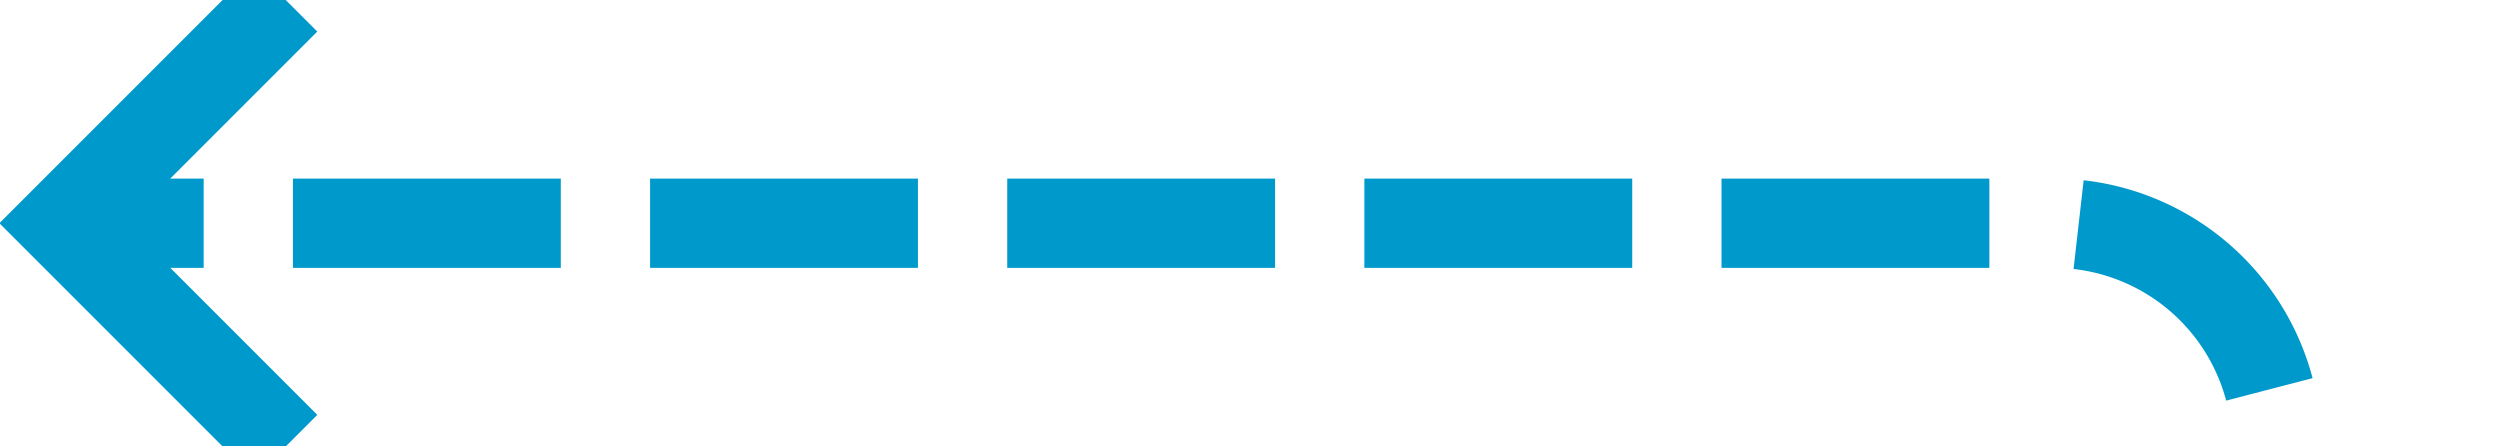 ﻿<?xml version="1.0" encoding="utf-8"?>
<svg version="1.1" xmlns:xlink="http://www.w3.org/1999/xlink" width="56px" height="10px" preserveAspectRatio="xMinYMid meet" viewBox="354 333  56 8" xmlns="http://www.w3.org/2000/svg">
  <path d="M 509 545  L 509 501.8  A 5 5 0 0 0 504 496.8 L 410 496.8  A 5 5 0 0 1 405 491.8 L 405 342  A 5 5 0 0 0 400 337 L 356 337  " stroke-width="2" stroke-dasharray="6,2" stroke="#0099cc" fill="none" />
  <path d="M 361.107 341.293  L 356.814 337  L 361.107 332.707  L 359.693 331.293  L 354.693 336.293  L 353.986 337  L 354.693 337.707  L 359.693 342.707  L 361.107 341.293  Z " fill-rule="nonzero" fill="#0099cc" stroke="none" />
</svg>